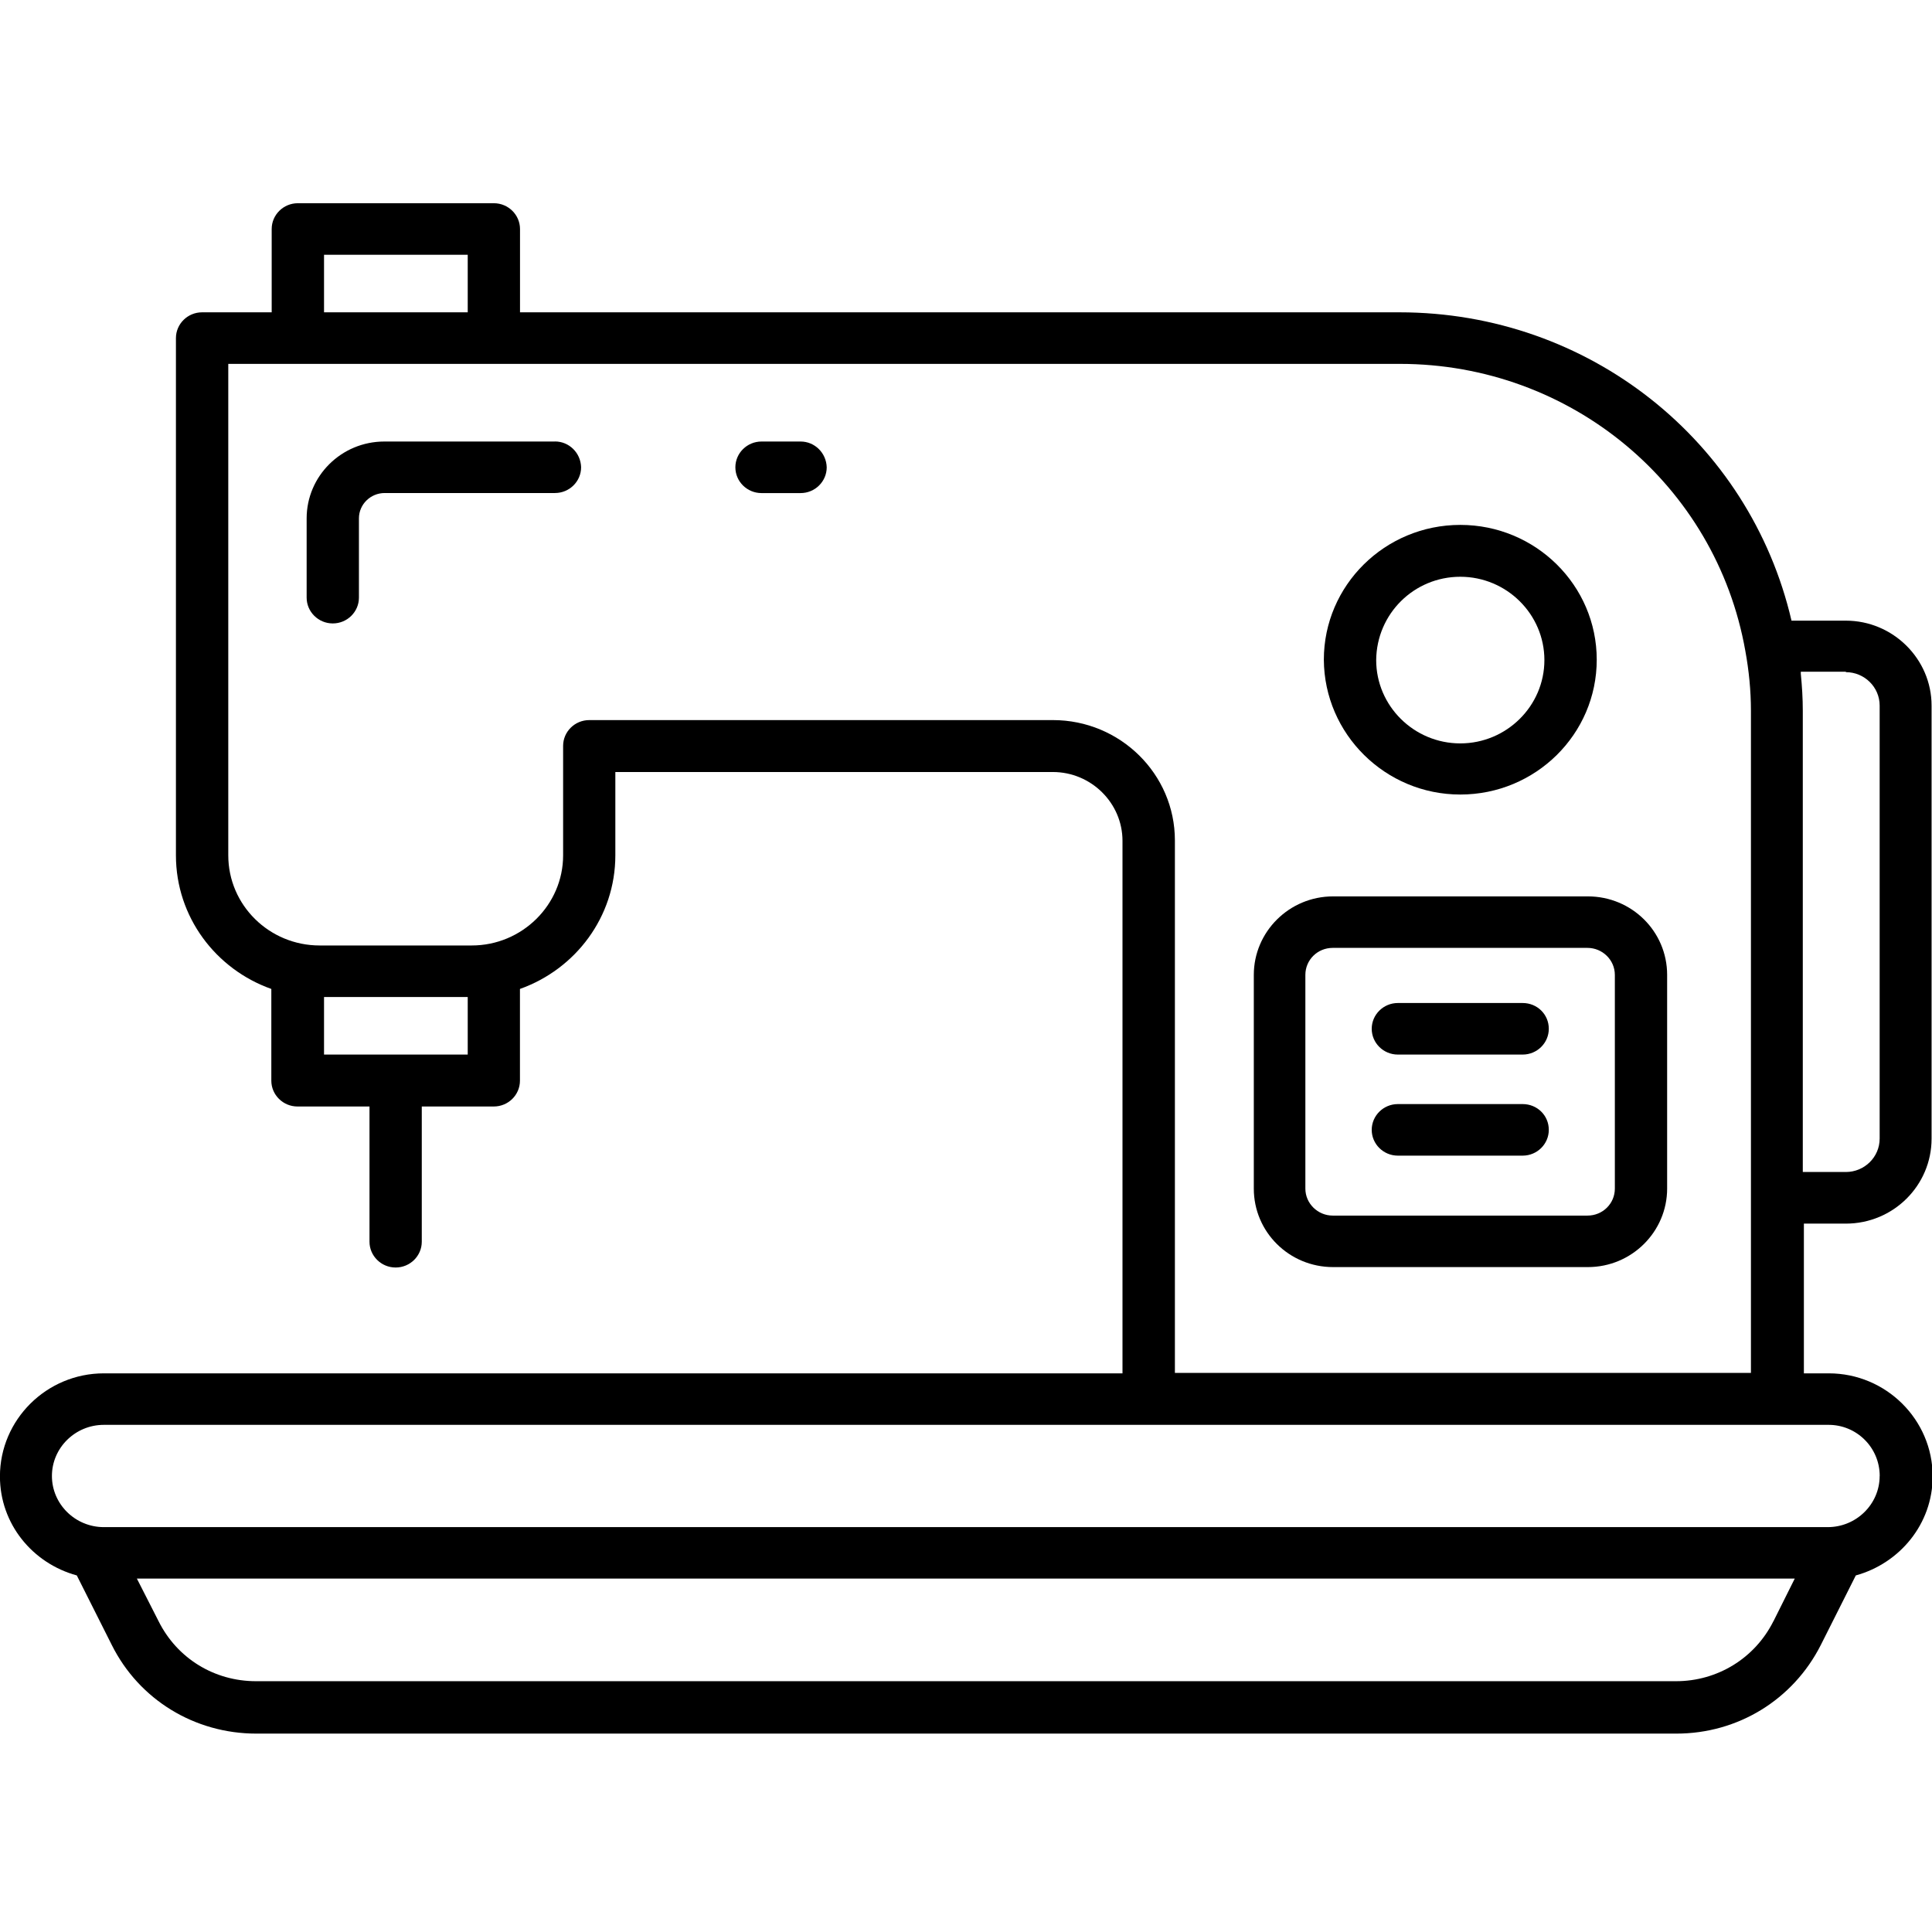 <!-- Generated by IcoMoon.io -->
<svg version="1.1" xmlns="http://www.w3.org/2000/svg" width="32" height="32" viewBox="0 0 32 32">
<title>creation</title>
<path d="M9.193 7.313h-2.827c-0.713 0-1.287 0.573-1.287 1.273v1.313c0 0.233 0.193 0.427 0.433 0.427s0.433-0.193 0.433-0.427v-1.313c0-0.233 0.193-0.42 0.427-0.42h2.82c0.24 0 0.433-0.193 0.433-0.427-0.007-0.24-0.2-0.427-0.433-0.427z"></path>
<path d="M13.26 7.313h-0.647c-0.24 0-0.433 0.193-0.433 0.427s0.193 0.427 0.433 0.427h0.647c0.24 0 0.433-0.193 0.433-0.427-0.007-0.24-0.2-0.427-0.433-0.427z"></path>
<path d="M24.187 13.16c1.247 0 2.26-1 2.26-2.233s-1.013-2.233-2.26-2.233c-1.247 0-2.26 1-2.26 2.233 0.007 1.233 1.020 2.233 2.26 2.233zM24.187 9.553c0.767 0 1.393 0.62 1.393 1.38s-0.627 1.38-1.393 1.38c-0.767 0-1.393-0.62-1.393-1.38 0.007-0.767 0.627-1.38 1.393-1.38z"></path>
<path d="M26.3 14.847h-4.22c-0.727 0-1.313 0.587-1.313 1.3v3.54c0 0.72 0.587 1.3 1.313 1.3h4.22c0.727 0 1.313-0.587 1.313-1.3v-3.54c0-0.72-0.587-1.3-1.313-1.3zM26.747 19.687c0 0.247-0.2 0.447-0.453 0.447h-4.22c-0.247 0-0.453-0.2-0.453-0.447v-3.54c0-0.247 0.2-0.447 0.453-0.447h4.22c0.247 0 0.453 0.2 0.453 0.447v3.54z"></path>
<path d="M25.22 16.613h-2.067c-0.24 0-0.433 0.193-0.433 0.427s0.193 0.427 0.433 0.427h2.067c0.24 0 0.433-0.193 0.433-0.427 0-0.24-0.193-0.427-0.433-0.427z"></path>
<path d="M25.22 18.287h-2.067c-0.24 0-0.433 0.193-0.433 0.427s0.193 0.427 0.433 0.427h2.067c0.24 0 0.433-0.193 0.433-0.427 0-0.24-0.193-0.427-0.433-0.427z"></path>
<path d="M30.573 20.267c0.787 0 1.42-0.633 1.42-1.407v-7.173c0-0.773-0.64-1.407-1.42-1.407h-0.9c-0.693-2.98-3.36-5.107-6.493-5.107h-14.567v-1.38c0-0.233-0.193-0.427-0.433-0.427h-3.247c-0.24 0-0.433 0.193-0.433 0.427v1.38h-1.153c-0.24 0-0.433 0.193-0.433 0.427v8.567c0 1.020 0.66 1.887 1.58 2.213v1.52c0 0.233 0.193 0.427 0.433 0.427h1.193v2.24c0 0.233 0.193 0.427 0.433 0.427s0.433-0.193 0.433-0.427v-2.24h1.193c0.24 0 0.433-0.193 0.433-0.427v-1.52c0.92-0.327 1.58-1.193 1.58-2.213v-1.38h7.247c0.633 0 1.153 0.513 1.153 1.14v8.82h-16.873c-0.947 0-1.72 0.767-1.72 1.707 0 0.787 0.54 1.44 1.273 1.64l0.58 1.153c0.453 0.907 1.373 1.467 2.393 1.467h23.52c1.020 0 1.933-0.56 2.393-1.467l0.58-1.153c0.727-0.2 1.273-0.853 1.273-1.64 0-0.94-0.773-1.707-1.72-1.707h-0.413v-2.48h0.693zM30.573 11.133c0.307 0 0.56 0.247 0.56 0.553v7.173c0 0.307-0.253 0.553-0.56 0.553h-0.713v-7.64c0-0.207-0.013-0.407-0.033-0.613 0-0.013 0-0.020 0-0.033h0.747zM5.367 4.22h2.38v0.953h-2.38v-0.953zM7.747 17.467h-2.38v-0.953h2.38v0.953zM29.373 26.853c-0.307 0.613-0.927 0.993-1.613 0.993h-23.52c-0.693 0-1.307-0.38-1.613-0.993l-0.36-0.707h27.46l-0.353 0.707zM31.133 24.447c0 0.467-0.387 0.847-0.86 0.847h-28.553c-0.473 0-0.86-0.38-0.86-0.847s0.387-0.847 0.86-0.847h17.3c0 0 0.007 0 0.007 0h10.4c0 0 0.007 0 0.007 0h0.84c0.473-0.007 0.86 0.373 0.86 0.847zM19.46 22.74v-8.82c0-1.1-0.907-1.993-2.020-1.993h-7.68c-0.24 0-0.433 0.193-0.433 0.427v1.813c0 0.82-0.68 1.493-1.513 1.493h-2.52c-0.833 0-1.513-0.667-1.513-1.493v-8.14h19.407c2.827 0 5.233 2 5.72 4.753 0.060 0.327 0.093 0.66 0.093 0.993v10.967h-9.54z"></path>
</svg>
